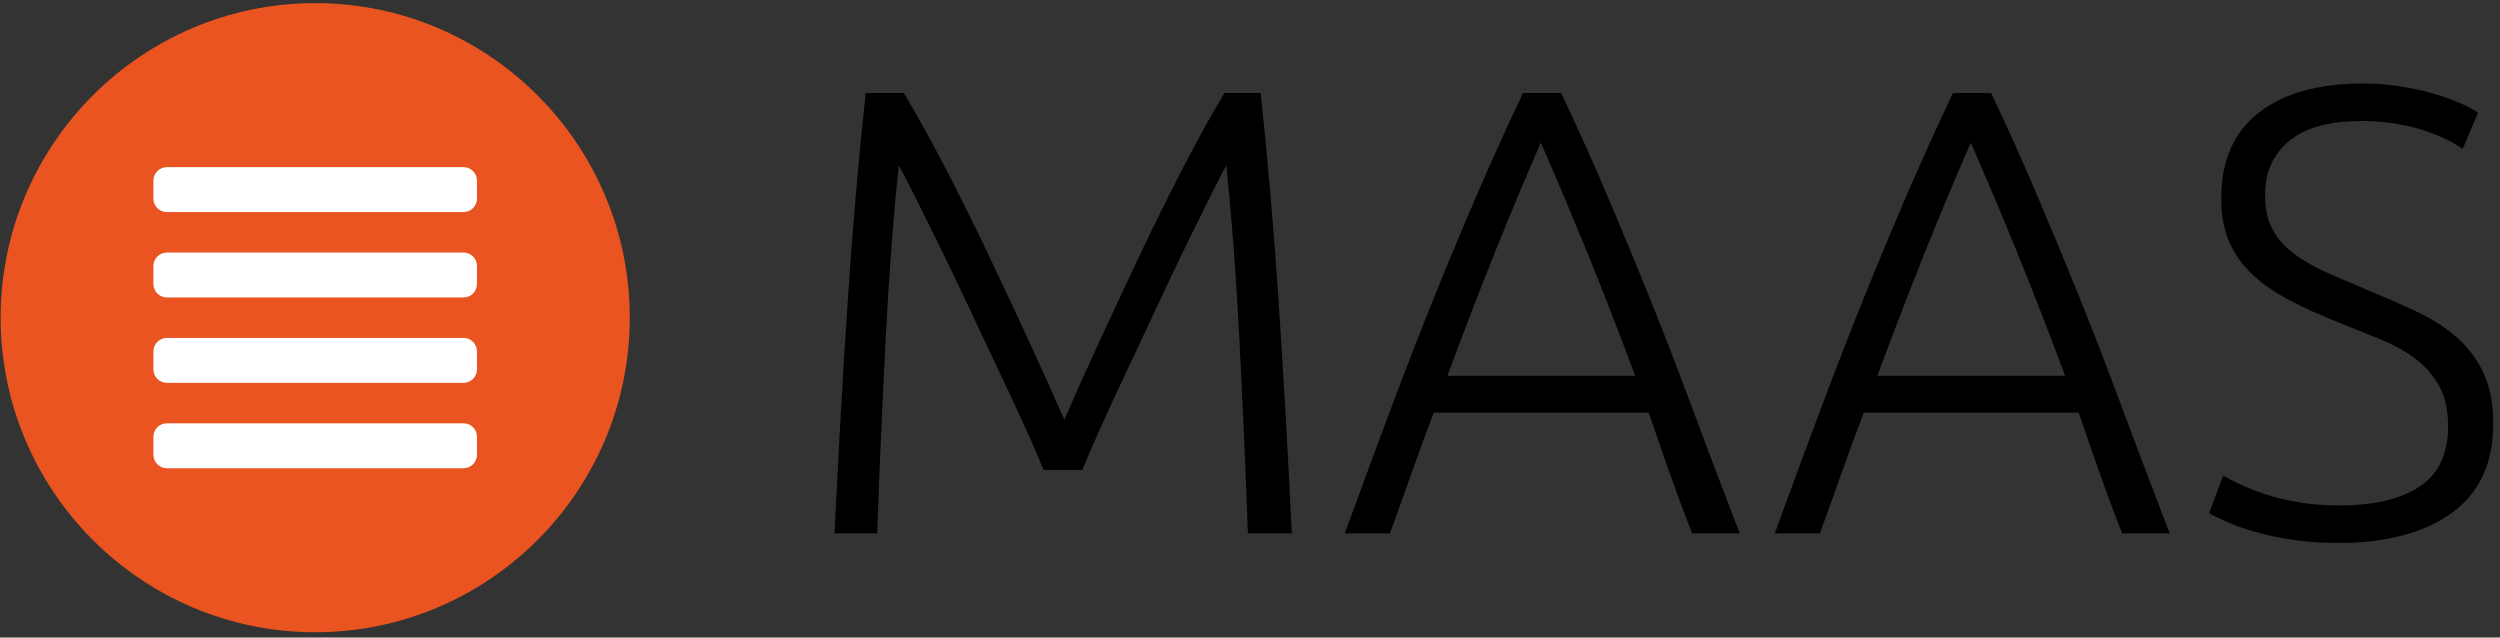 <?xml version="1.0" encoding="UTF-8"?>
<svg width="200px" height="51px" viewBox="0 0 200 51" version="1.1" xmlns="http://www.w3.org/2000/svg" xmlns:xlink="http://www.w3.org/1999/xlink">
    <rect x="0" y="0" width="200" height="51" fill="#333333" stroke="none"/>
    <!-- Generator: Sketch 48.1 (47250) - http://www.bohemiancoding.com/sketch -->
    <title>maas_portfolio</title>
    <desc>Created with Sketch.</desc>
    <defs></defs>
    <g id="Page-1" stroke="none" stroke-width="1" fill="none" fill-rule="evenodd">
        <g id="maas_portfolio" fill-rule="nonzero">
            <g id="Group">
                <path d="M25.216,0.25 C11.34,0.25 0.051,11.54 0.051,25.414 C0.051,39.29 11.34,50.58 25.216,50.58 C39.094,50.58 50.381,39.29 50.381,25.414 C50.381,11.54 39.094,0.25 25.216,0.25 Z" id="Shape" fill="#E95420"></path>
                <g id="Shape" transform="translate(12.175, 13.19)" fill="#FFFFFF">
                    <path d="M24.904,0.182 L1.177,0.182 C0.581,0.182 0.098,0.665 0.098,1.261 L0.098,2.699 C0.098,3.294 0.581,3.777 1.177,3.777 L1.178,3.777 L24.902,3.777 L24.904,3.777 C25.499,3.777 25.982,3.294 25.982,2.699 L25.982,1.261 C25.983,0.665 25.5,0.182 24.904,0.182 Z"></path>
                    <path d="M24.904,7.013 L24.904,7.012 L1.177,7.012 L1.177,7.013 C0.581,7.013 0.098,7.495 0.098,8.091 L0.098,9.529 C0.098,10.124 0.581,10.607 1.177,10.607 C1.177,10.607 1.178,10.607 1.178,10.607 L24.902,10.607 C24.903,10.607 24.903,10.607 24.904,10.607 C25.499,10.607 25.982,10.124 25.982,9.529 L25.982,8.091 C25.983,7.495 25.5,7.013 24.904,7.013 Z"></path>
                    <path d="M24.904,13.843 L1.177,13.843 C0.581,13.843 0.098,14.326 0.098,14.922 L0.098,16.36 C0.098,16.955 0.581,17.438 1.177,17.438 L24.904,17.438 C25.5,17.438 25.982,16.955 25.982,16.36 L25.982,14.922 C25.983,14.326 25.5,13.843 24.904,13.843 Z"></path>
                    <path d="M24.904,20.674 L1.177,20.674 C0.581,20.674 0.098,21.156 0.098,21.752 L0.098,23.19 C0.098,23.786 0.581,24.269 1.177,24.269 L24.904,24.269 C25.5,24.269 25.982,23.786 25.982,23.19 L25.982,21.752 C25.983,21.156 25.5,20.674 24.904,20.674 Z"></path>
                </g>
            </g>
            <g id="Group" transform="translate(66.71, 6.595)" fill="#000000">
                <path d="M16.78,30.994 C16.439,30.147 15.954,29.028 15.325,27.638 C14.695,26.248 13.989,24.732 13.206,23.088 C12.422,21.445 11.622,19.75 10.806,18.004 C9.988,16.259 9.205,14.623 8.457,13.098 C7.708,11.573 7.044,10.235 6.465,9.082 C5.886,7.93 5.461,7.117 5.189,6.642 C4.748,10.879 4.401,15.48 4.147,20.445 C3.893,25.41 3.664,30.621 3.461,36.078 L0.055,36.078 C0.359,29.672 0.706,23.538 1.097,17.674 C1.486,11.811 1.969,6.202 2.545,0.847 L5.596,0.847 C6.614,2.542 7.701,4.499 8.856,6.718 C10.01,8.938 11.156,11.243 12.294,13.632 C13.431,16.022 14.535,18.378 15.605,20.699 C16.675,23.021 17.618,25.114 18.433,26.977 C19.246,25.114 20.187,23.021 21.254,20.699 C22.322,18.378 23.423,16.022 24.559,13.632 C25.694,11.243 26.838,8.938 27.99,6.718 C29.142,4.499 30.227,2.542 31.244,0.847 L34.142,0.847 C34.718,6.202 35.201,11.811 35.591,17.674 C35.98,23.538 36.328,29.672 36.633,36.078 L33.124,36.078 C32.921,30.621 32.693,25.41 32.438,20.445 C32.184,15.48 31.837,10.879 31.396,6.642 C31.125,7.117 30.703,7.931 30.128,9.082 C29.553,10.235 28.893,11.573 28.15,13.098 C27.405,14.623 26.628,16.259 25.816,18.004 C25.004,19.75 24.21,21.445 23.432,23.088 C22.654,24.732 21.952,26.248 21.327,27.638 C20.701,29.028 20.22,30.147 19.882,30.994 L16.78,30.994 Z" id="Shape"></path>
                <path d="M68.655,36.078 C67.987,34.352 67.371,32.691 66.808,31.092 C66.244,29.495 65.706,27.937 65.191,26.418 L47.995,26.418 C47.408,27.94 46.831,29.5 46.269,31.098 C45.706,32.697 45.111,34.357 44.483,36.078 L40.873,36.078 C42.211,32.41 43.475,28.992 44.664,25.825 C45.854,22.658 47.022,19.661 48.166,16.834 C49.31,14.008 50.446,11.292 51.575,8.686 C52.703,6.08 53.888,3.467 55.132,0.846 L58.181,0.846 C59.422,3.455 60.599,6.065 61.713,8.677 C62.827,11.289 63.957,14.007 65.102,16.833 C66.248,19.659 67.41,22.658 68.587,25.83 C69.764,29.003 71.058,32.419 72.469,36.078 L68.655,36.078 Z M56.557,4.812 C55.281,7.738 54.04,10.708 52.831,13.72 C51.623,16.734 50.373,19.983 49.079,23.47 L64.104,23.47 C62.805,19.979 61.541,16.725 60.311,13.709 C59.081,10.692 57.83,7.726 56.557,4.812 Z" id="Shape"></path>
                <path d="M103.053,36.078 C102.385,34.352 101.769,32.691 101.206,31.092 C100.642,29.495 100.103,27.937 99.588,26.418 L82.392,26.418 C81.805,27.94 81.229,29.5 80.666,31.098 C80.103,32.697 79.508,34.357 78.879,36.078 L75.27,36.078 C76.607,32.41 77.871,28.992 79.061,25.825 C80.251,22.658 81.419,19.661 82.563,16.834 C83.706,14.008 84.843,11.292 85.971,8.686 C87.1,6.08 88.285,3.467 89.528,0.846 L92.578,0.846 C93.819,3.455 94.995,6.065 96.11,8.677 C97.224,11.289 98.354,14.007 99.499,16.833 C100.645,19.659 101.807,22.658 102.984,25.83 C104.162,29.003 105.455,32.419 106.866,36.078 L103.053,36.078 Z M90.953,4.812 C89.678,7.738 88.436,10.708 87.228,13.72 C86.02,16.734 84.77,19.983 83.476,23.47 L98.501,23.47 C97.202,19.979 95.938,16.725 94.708,13.709 C93.478,10.692 92.226,7.726 90.953,4.812 Z" id="Shape"></path>
                <path d="M120.445,33.841 C123.19,33.841 125.325,33.34 126.851,32.338 C128.376,31.335 129.139,29.713 129.139,27.471 C129.139,26.18 128.892,25.102 128.401,24.236 C127.91,23.37 127.257,22.639 126.444,22.045 C125.631,21.451 124.698,20.942 123.648,20.522 C122.597,20.1 121.496,19.654 120.344,19.183 C118.886,18.611 117.58,18.021 116.429,17.414 C115.276,16.808 114.294,16.123 113.48,15.361 C112.667,14.598 112.048,13.726 111.625,12.742 C111.2,11.759 110.989,10.607 110.989,9.285 C110.989,6.269 111.988,3.981 113.989,2.422 C115.989,0.863 118.767,0.083 122.326,0.083 C123.275,0.083 124.207,0.152 125.122,0.287 C126.037,0.423 126.893,0.601 127.689,0.821 C128.485,1.041 129.215,1.287 129.876,1.558 C130.536,1.829 131.087,2.117 131.528,2.422 L130.308,5.32 C129.325,4.642 128.13,4.099 126.723,3.693 C125.316,3.286 123.8,3.083 122.173,3.083 C121.055,3.083 120.029,3.193 119.098,3.414 C118.164,3.634 117.36,3.99 116.683,4.481 C116.005,4.973 115.471,5.591 115.081,6.337 C114.691,7.082 114.497,7.981 114.497,9.031 C114.497,10.116 114.7,11.031 115.107,11.777 C115.513,12.522 116.08,13.166 116.81,13.709 C117.538,14.251 118.394,14.742 119.377,15.183 C120.36,15.623 121.428,16.081 122.58,16.555 C123.969,17.132 125.283,17.708 126.52,18.284 C127.757,18.861 128.833,19.538 129.748,20.318 C130.664,21.098 131.392,22.045 131.935,23.165 C132.477,24.283 132.748,25.655 132.748,27.282 C132.748,30.469 131.638,32.858 129.418,34.451 C127.198,36.044 124.189,36.84 120.394,36.84 C119.038,36.84 117.801,36.755 116.683,36.586 C115.565,36.416 114.564,36.205 113.684,35.95 C112.802,35.696 112.057,35.434 111.446,35.163 C110.837,34.892 110.362,34.654 110.023,34.451 L111.142,31.452 C111.48,31.655 111.938,31.892 112.514,32.163 C113.09,32.435 113.767,32.697 114.548,32.951 C115.327,33.205 116.208,33.417 117.192,33.587 C118.174,33.756 119.258,33.841 120.445,33.841 Z" id="Shape"></path>
            </g>
        </g>
    </g>
</svg>